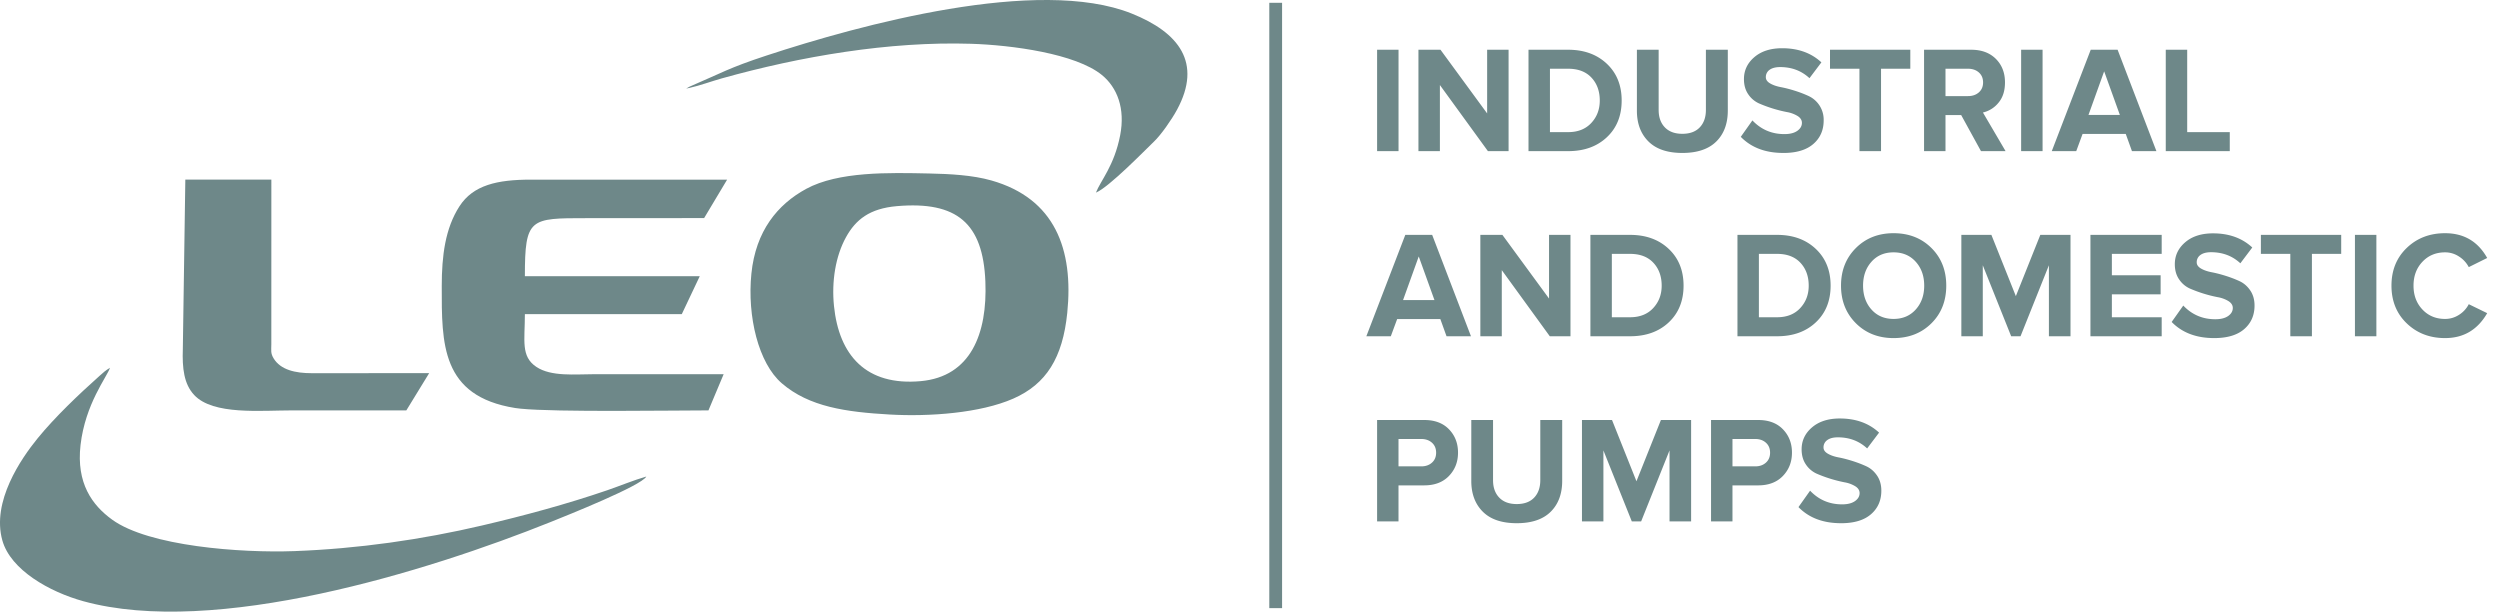 <svg width="167" height="41" fill="none" xmlns="http://www.w3.org/2000/svg"><path fill-rule="evenodd" clip-rule="evenodd" d="M55.71 20.438c-.168-1.649.107-3.332.801-4.59.652-1.182 1.584-1.921 3.403-2.078 4.018-.345 5.75 1.151 5.909 5.03.144 3.498-.985 6.357-4.313 6.66-3.65.332-5.464-1.717-5.8-5.022zm15.583.467c.433-4.257-.827-7.645-5.07-8.851-1.261-.359-2.779-.436-4.145-.465-2.703-.058-6.072-.143-8.23 1.03-1.903 1.037-3.368 2.807-3.655 5.661-.287 2.86.472 5.979 2.032 7.324 1.828 1.576 4.287 1.92 7.22 2.087 2.64.15 6.04-.095 8.242-1.063 2.207-.97 3.3-2.729 3.606-5.723zm-24.257-6.338L48.572 12H35.449c-2.225 0-3.84.36-4.757 1.78-.952 1.475-1.182 3.299-1.183 5.333-.003 3.842-.053 7.35 4.905 8.142.103.016.226.032.365.045 2.428.241 10.148.114 12.546.114l1.015-2.418h-8.633c-1.281 0-2.886.179-3.883-.491-1.045-.703-.762-1.752-.762-3.521h10.482l1.2-2.534H35.062c0-3.889.339-3.877 4.103-3.877l7.871-.005zM7.346 24.57c-.284.166-.46.322-.698.54-1.396 1.246-2.967 2.739-4.138 4.174-1.102 1.353-3.08 4.222-2.354 6.813.553 1.98 3.156 3.442 5.409 4.064 8.766 2.42 22.965-1.98 31.216-5.29 1.096-.44 6.09-2.436 6.393-3.039-.84.242-1.759.624-2.617.919-2.727.934-5.55 1.694-8.353 2.351-4.015.942-8.278 1.554-12.547 1.712-3.565.131-9.708-.32-12.168-2.103-1.337-.969-2.4-2.433-2.11-4.979.317-2.764 1.775-4.563 1.967-5.162z" fill="#6E8889"/><path fill-rule="evenodd" clip-rule="evenodd" d="M28.668 24.926l-7.855.003c-1.079 0-2.07-.22-2.536-.99-.21-.346-.153-.538-.152-.932l.002-11.008H12.38l-.167 11.322c-.045 1.268.072 2.333.759 3.066 1.268 1.355 4.436 1.026 6.607 1.026h7.565l1.524-2.487zm17.4-19.057c.682-.151 1.459-.44 2.152-.634 5.265-1.47 11.166-2.482 16.646-2.31 2.714.084 6.996.657 8.743 2.087 1.022.836 1.564 2.234 1.219 4.02-.395 2.046-1.317 3.044-1.62 3.835.865-.35 3.311-2.866 3.889-3.42.453-.433 1.167-1.446 1.531-2.122 1.691-3.135.129-5.154-3.03-6.42-6.234-2.498-18.15.751-24.403 2.808-2.526.83-2.97 1.15-5.127 2.073l-.233.13.233-.047zM85.643.185h-.854v40.44h.854V.184z" fill="#6E8889"/><path d="M93.421 10.095H91.99V3.323h1.432v6.772zm7.352 0h-1.381L96.185 5.68v4.416h-1.433V3.323h1.473l3.116 4.254V3.323h1.432v6.772zm3.984 0h-2.653V3.323h2.653c1.055 0 1.914.312 2.577.934.662.623.993 1.442.993 2.457 0 1.016-.329 1.833-.988 2.452-.659.62-1.52.93-2.582.93zm0-1.269c.645 0 1.158-.203 1.538-.609.38-.406.57-.907.57-1.503 0-.622-.185-1.132-.555-1.528-.37-.396-.888-.594-1.553-.594h-1.22v4.234h1.22zm9.888.63c-.514.507-1.269.761-2.264.761-.995 0-1.75-.255-2.264-.766-.514-.511-.772-1.197-.772-2.056V3.323h1.453v4.02c0 .488.137.876.413 1.163.276.288.666.432 1.17.432.504 0 .893-.144 1.165-.432.272-.287.408-.675.408-1.162v-4.02h1.463v4.06c0 .874-.258 1.564-.772 2.072zm4.483.761c-1.197 0-2.145-.359-2.844-1.076l.777-1.097c.578.61 1.29.914 2.137.914.37 0 .658-.073.863-.218.205-.146.307-.323.307-.533 0-.183-.096-.335-.287-.457a2.033 2.033 0 00-.716-.264 9.08 9.08 0 01-1.866-.579 1.722 1.722 0 01-.716-.609c-.192-.277-.287-.616-.287-1.015 0-.582.232-1.072.696-1.467.463-.396 1.082-.594 1.855-.594 1.069 0 1.943.314 2.622.944l-.796 1.056c-.532-.494-1.184-.741-1.957-.741-.302 0-.538.06-.706.182a.582.582 0 00-.252.498c0 .162.096.3.287.411.192.112.431.195.716.249.286.054.596.134.928.238.333.105.642.224.928.356a1.742 1.742 0 011.004 1.63c0 .65-.231 1.174-.691 1.573-.461.4-1.128.6-2.002.6zm6.525-.122h-1.442V4.592h-1.967V3.323h5.365v1.27h-1.956v5.502zm8.32 0h-1.644l-1.321-2.406h-1.049v2.406h-1.432V3.323h3.147c.692 0 1.242.203 1.649.61.406.405.61.93.61 1.573 0 .555-.143 1.005-.429 1.35a1.881 1.881 0 01-1.044.66l1.513 2.58zm-2.511-3.675c.296 0 .538-.083.726-.249.188-.166.282-.387.282-.665 0-.277-.094-.5-.282-.665-.188-.166-.43-.249-.726-.249h-1.503V6.42h1.503zm4.982 3.675h-1.432V3.323h1.432v6.772zm7.604 0h-1.634l-.413-1.147h-2.885l-.423 1.147h-1.634l2.602-6.772h1.795l2.592 6.772zm-2.441-2.416l-1.049-2.914-1.048 2.914h2.097zm7.342 2.416h-4.276V3.323h1.432v5.503h2.844v1.27zM98.262 22.462h-1.634l-.413-1.147H93.33l-.424 1.147h-1.634l2.602-6.772h1.795l2.592 6.772zm-2.44-2.417l-1.05-2.914-1.048 2.914h2.098zm9.086 2.417h-1.382l-3.207-4.417v4.417h-1.432V15.69h1.473l3.116 4.254V15.69h1.432v6.772zm3.984 0h-2.653V15.69h2.653c1.055 0 1.914.311 2.576.934.663.623.994 1.442.994 2.457s-.33 1.832-.988 2.452c-.659.62-1.52.929-2.582.929zm0-1.27c.645 0 1.158-.202 1.538-.608.38-.407.57-.907.57-1.503 0-.623-.185-1.132-.555-1.528-.37-.396-.888-.594-1.553-.594h-1.221v4.234h1.221zm9.823 1.27h-2.653V15.69h2.653c1.055 0 1.914.311 2.576.934.662.623.994 1.442.994 2.457s-.33 1.832-.989 2.452c-.659.62-1.519.929-2.581.929zm0-1.27c.645 0 1.158-.202 1.537-.608.38-.407.57-.907.57-1.503 0-.623-.185-1.132-.554-1.528-.37-.396-.888-.594-1.553-.594h-1.221v4.234h1.221zm7.775 1.392c-1.015 0-1.854-.33-2.516-.99-.662-.66-.994-1.498-.994-2.513s.332-1.853.994-2.513c.662-.66 1.501-.99 2.516-.99 1.022 0 1.864.328 2.526.985.663.657.994 1.496.994 2.518 0 1.022-.331 1.861-.994 2.518-.662.657-1.504.985-2.526.985zm-1.477-1.91c.373.42.865.63 1.477.63.612 0 1.106-.21 1.482-.63.377-.419.565-.95.565-1.593s-.188-1.175-.565-1.594c-.376-.42-.87-.63-1.482-.63s-1.104.21-1.477.63c-.374.42-.56.95-.56 1.594 0 .643.186 1.174.56 1.594zm13.297 1.788h-1.443V17.72l-1.896 4.742h-.625l-1.896-4.742v4.742h-1.432V15.69h2.007l1.634 4.092 1.634-4.092h2.017v6.772zm6.091 0h-4.76V15.69h4.76v1.269h-3.328v1.431h3.257v1.27h-3.257v1.533h3.328v1.269zm3.51.122c-1.197 0-2.145-.359-2.844-1.077l.776-1.096c.578.61 1.291.914 2.138.914.37 0 .657-.073.862-.218.205-.146.308-.324.308-.534 0-.182-.096-.335-.287-.457a2.04 2.04 0 00-.716-.264 9.043 9.043 0 01-1.866-.578 1.717 1.717 0 01-.716-.61c-.192-.277-.288-.615-.288-1.015 0-.582.232-1.07.696-1.467.464-.396 1.083-.594 1.856-.594 1.069 0 1.943.315 2.622.944l-.797 1.056c-.531-.494-1.183-.74-1.956-.74-.303 0-.538.06-.706.182a.582.582 0 00-.252.497c0 .163.096.3.287.412.192.111.43.194.716.248.286.055.595.134.928.239.333.105.642.223.928.355.286.132.524.339.716.62.191.28.287.617.287 1.01 0 .65-.23 1.174-.691 1.574-.46.399-1.127.599-2.001.599zm6.525-.122h-1.443v-5.503h-1.966v-1.27h5.365v1.27h-1.956v5.503zm4.306 0h-1.432V15.69h1.432v6.772zm4.589.122c-1.023 0-1.875-.327-2.557-.98-.682-.653-1.024-1.494-1.024-2.523 0-1.029.342-1.87 1.024-2.523.682-.653 1.534-.98 2.557-.98 1.257 0 2.195.552 2.813 1.655l-1.23.61a1.859 1.859 0 00-.651-.706 1.67 1.67 0 00-.932-.28c-.612 0-1.117.21-1.513.63-.397.42-.595.95-.595 1.594 0 .643.198 1.174.595 1.594.396.42.901.63 1.513.63.336 0 .647-.092.932-.275a1.81 1.81 0 00.651-.71l1.23.599c-.639 1.11-1.576 1.665-2.813 1.665zm-69.91 12.244H91.99v-6.772h3.147c.706 0 1.259.208 1.659.625.4.416.6.935.6 1.558 0 .616-.202 1.134-.605 1.554-.404.42-.955.63-1.654.63H93.42v2.405zm1.523-3.675c.29 0 .526-.083.711-.249.185-.166.278-.387.278-.665 0-.277-.093-.499-.278-.665-.185-.166-.422-.249-.71-.249H93.42v1.828h1.523zm8.638 3.036c-.514.507-1.269.761-2.264.761-.995 0-1.75-.255-2.264-.766-.514-.511-.772-1.197-.772-2.056v-4.072h1.453v4.02c0 .488.137.876.413 1.163.276.288.666.432 1.17.432.504 0 .893-.144 1.165-.431.272-.288.408-.676.408-1.163v-4.02h1.463v4.06c0 .874-.258 1.564-.772 2.072zm9.384.64h-1.442v-4.742l-1.896 4.741h-.625l-1.896-4.741v4.741h-1.432v-6.772h2.007l1.633 4.092 1.634-4.092h2.017v6.772zm2.763 0h-1.432v-6.773h3.147c.706 0 1.259.208 1.659.625.4.416.6.935.6 1.558 0 .616-.202 1.134-.605 1.554-.404.42-.955.63-1.654.63h-1.715v2.405zm1.523-3.676c.289 0 .526-.083.711-.249.185-.166.278-.387.278-.665 0-.277-.093-.499-.278-.665-.185-.166-.422-.249-.711-.249h-1.523v1.828h1.523zm5.728 3.797c-1.196 0-2.144-.358-2.843-1.076l.776-1.096c.578.609 1.291.913 2.138.913.37 0 .657-.073.862-.218.205-.146.308-.323.308-.533 0-.183-.096-.335-.287-.457a2.039 2.039 0 00-.717-.264 9.12 9.12 0 01-1.865-.579 1.715 1.715 0 01-.716-.609c-.192-.277-.288-.616-.288-1.015 0-.582.232-1.071.696-1.467.464-.396 1.083-.594 1.856-.594 1.069 0 1.943.315 2.622.944l-.797 1.056c-.531-.494-1.183-.741-1.956-.741-.303 0-.538.06-.706.183a.582.582 0 00-.252.497c0 .162.095.3.287.411.192.112.43.195.716.249.286.054.595.134.928.239.333.105.642.223.928.355.285.132.524.338.716.62.191.28.287.617.287 1.01 0 .65-.23 1.174-.691 1.573-.46.4-1.127.6-2.002.6z" fill="#6E8889"/></svg>